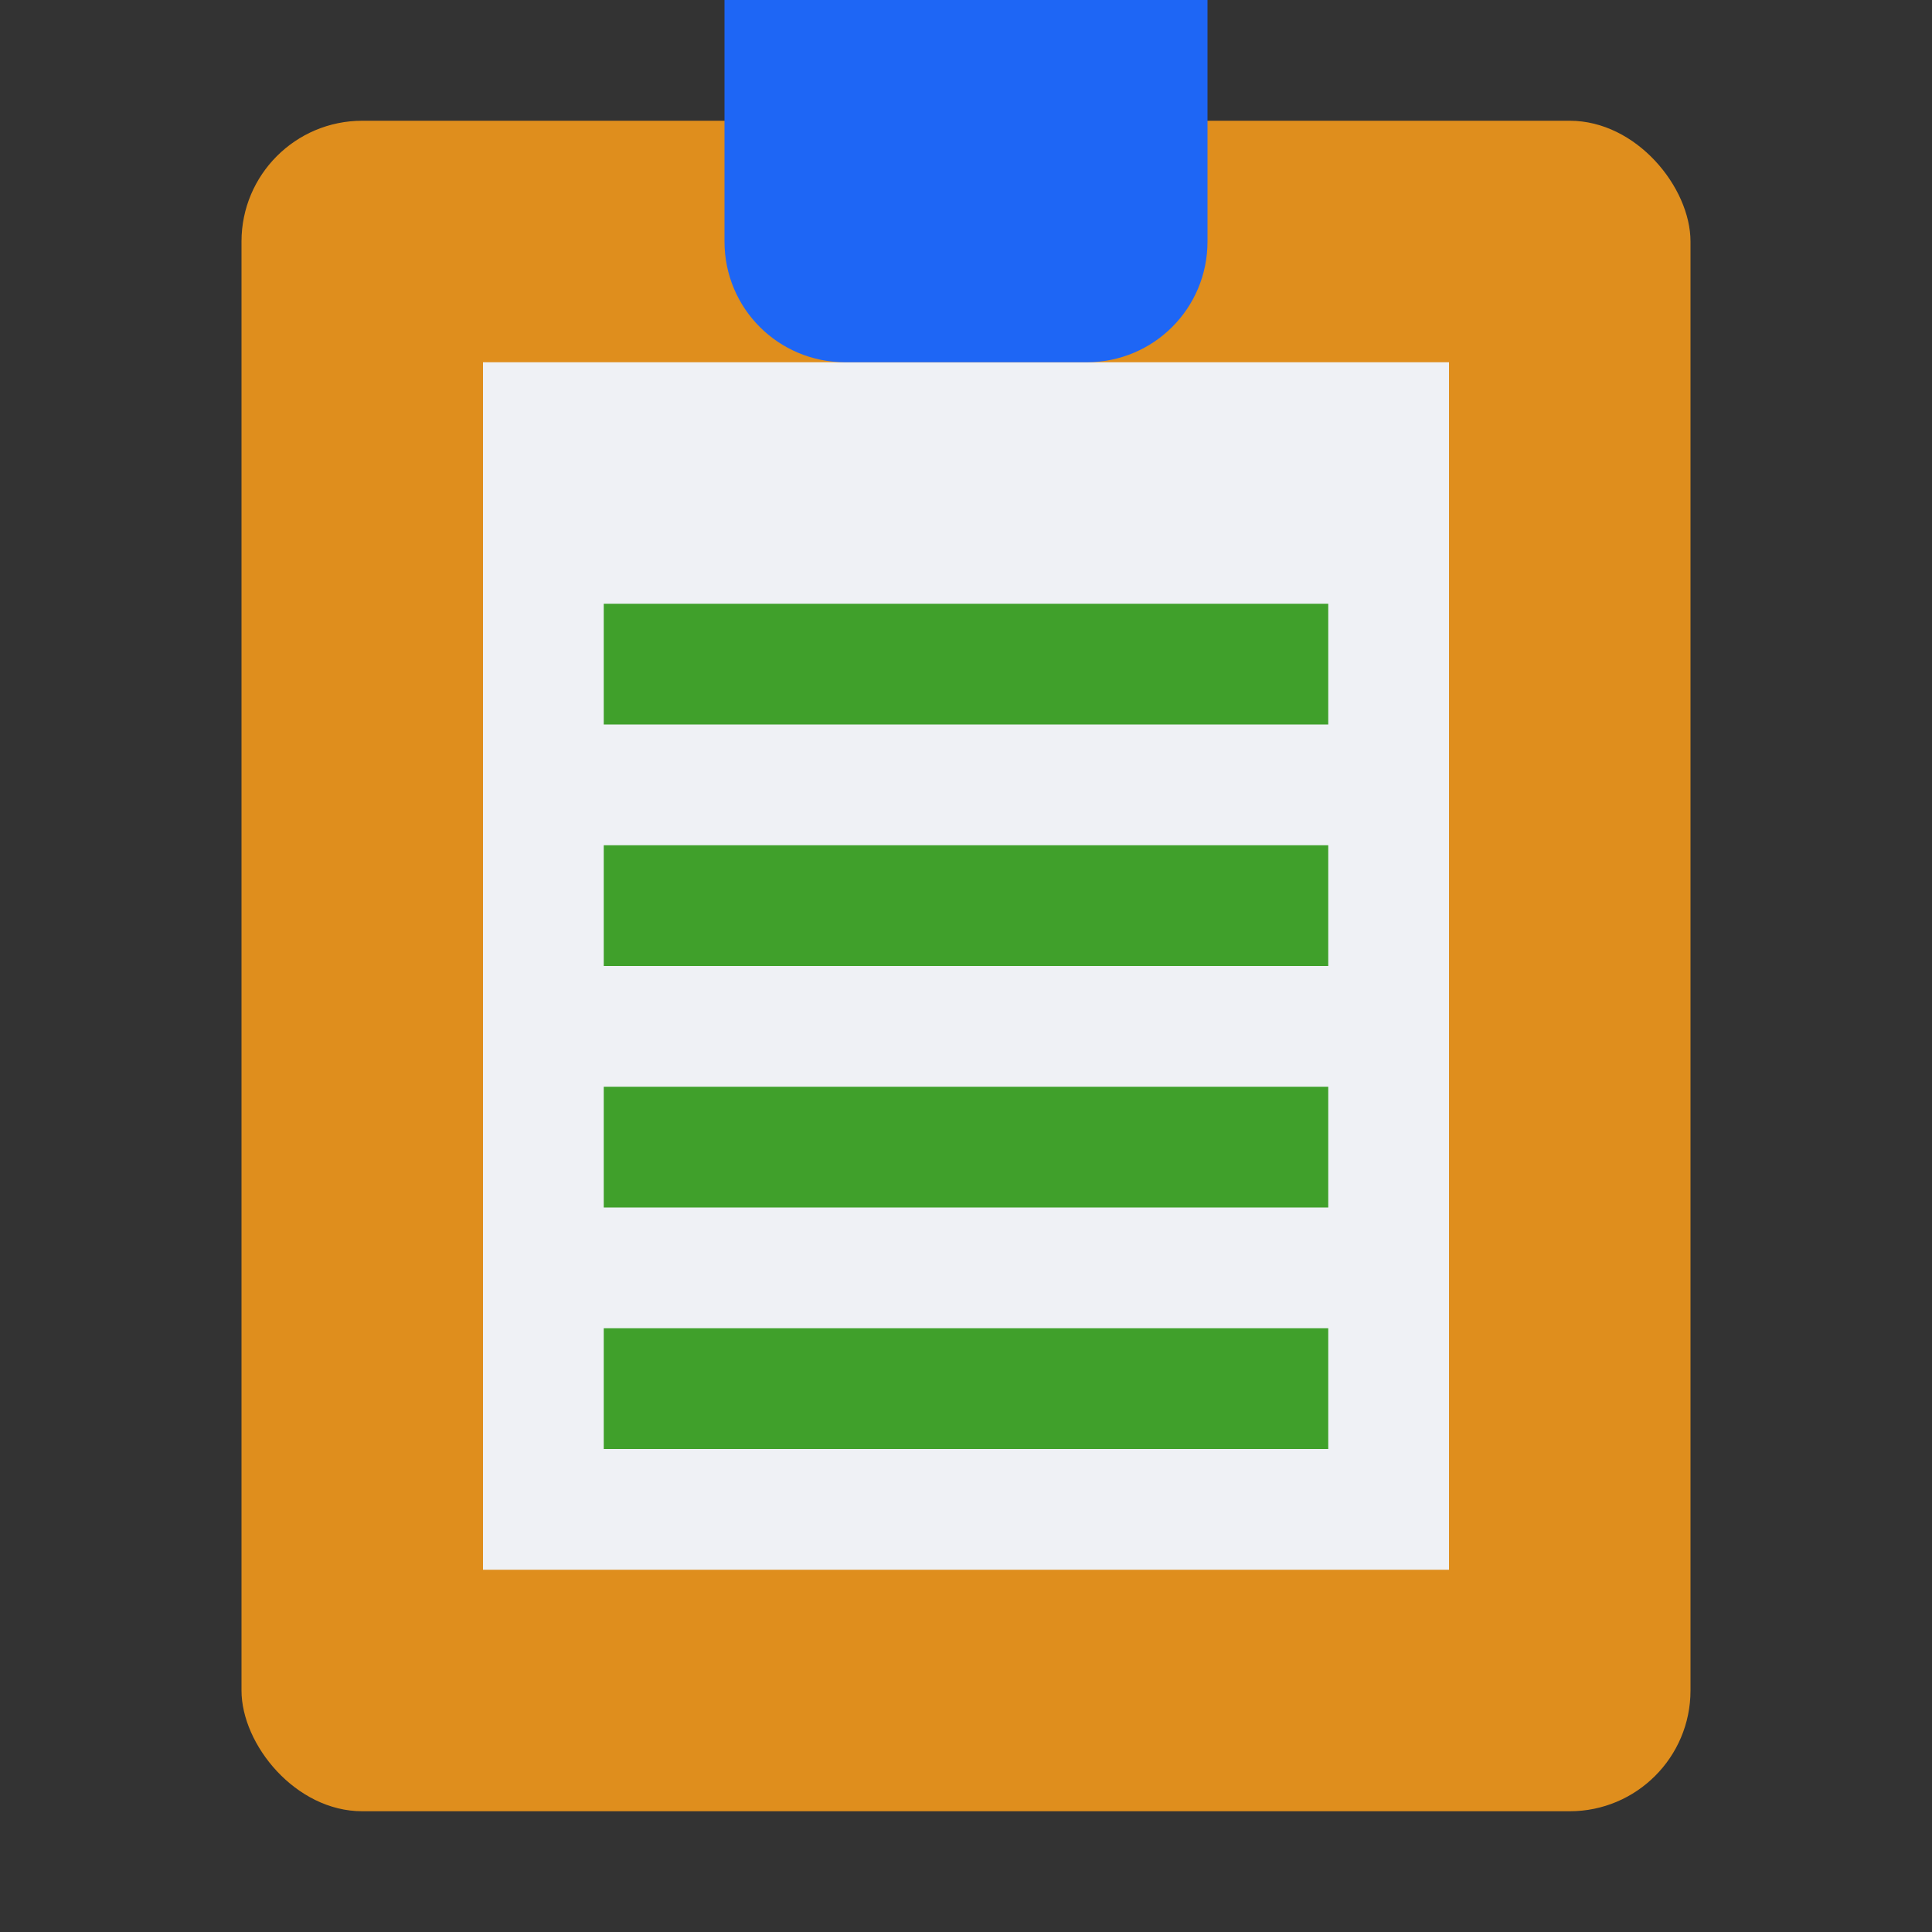 <svg xmlns="http://www.w3.org/2000/svg" width="16" height="16" version="1.1">
 <rect width="100%" height="100%" fill="#333333" stroke="none"/>
 <rect style="fill:#df8e1d" width="12" height="14" x="2" y="1" rx="1" ry="1"/>
 <rect style="fill:#eff1f5" width="8" height="10" x="4" y="3"/>
 <g>
  <rect style="fill:#40a02b" width="6" height="1" x="5" y="5"/>
  <rect style="fill:#40a02b" width="6" height="1" x="5" y="7"/>
  <rect style="fill:#40a02b" width="6" height="1" x="5" y="9"/>
  <rect style="fill:#40a02b" width="6" height="1" x="5" y="11"/>
 </g>
 <path style="fill:#1e66f5" d="M 6 0 L 6 2 C 6 2.554 6.446 3 7 3 L 9 3 C 9.554 3 10 2.554 10 2 L 10 0 L 6 0 z"/>
</svg>
